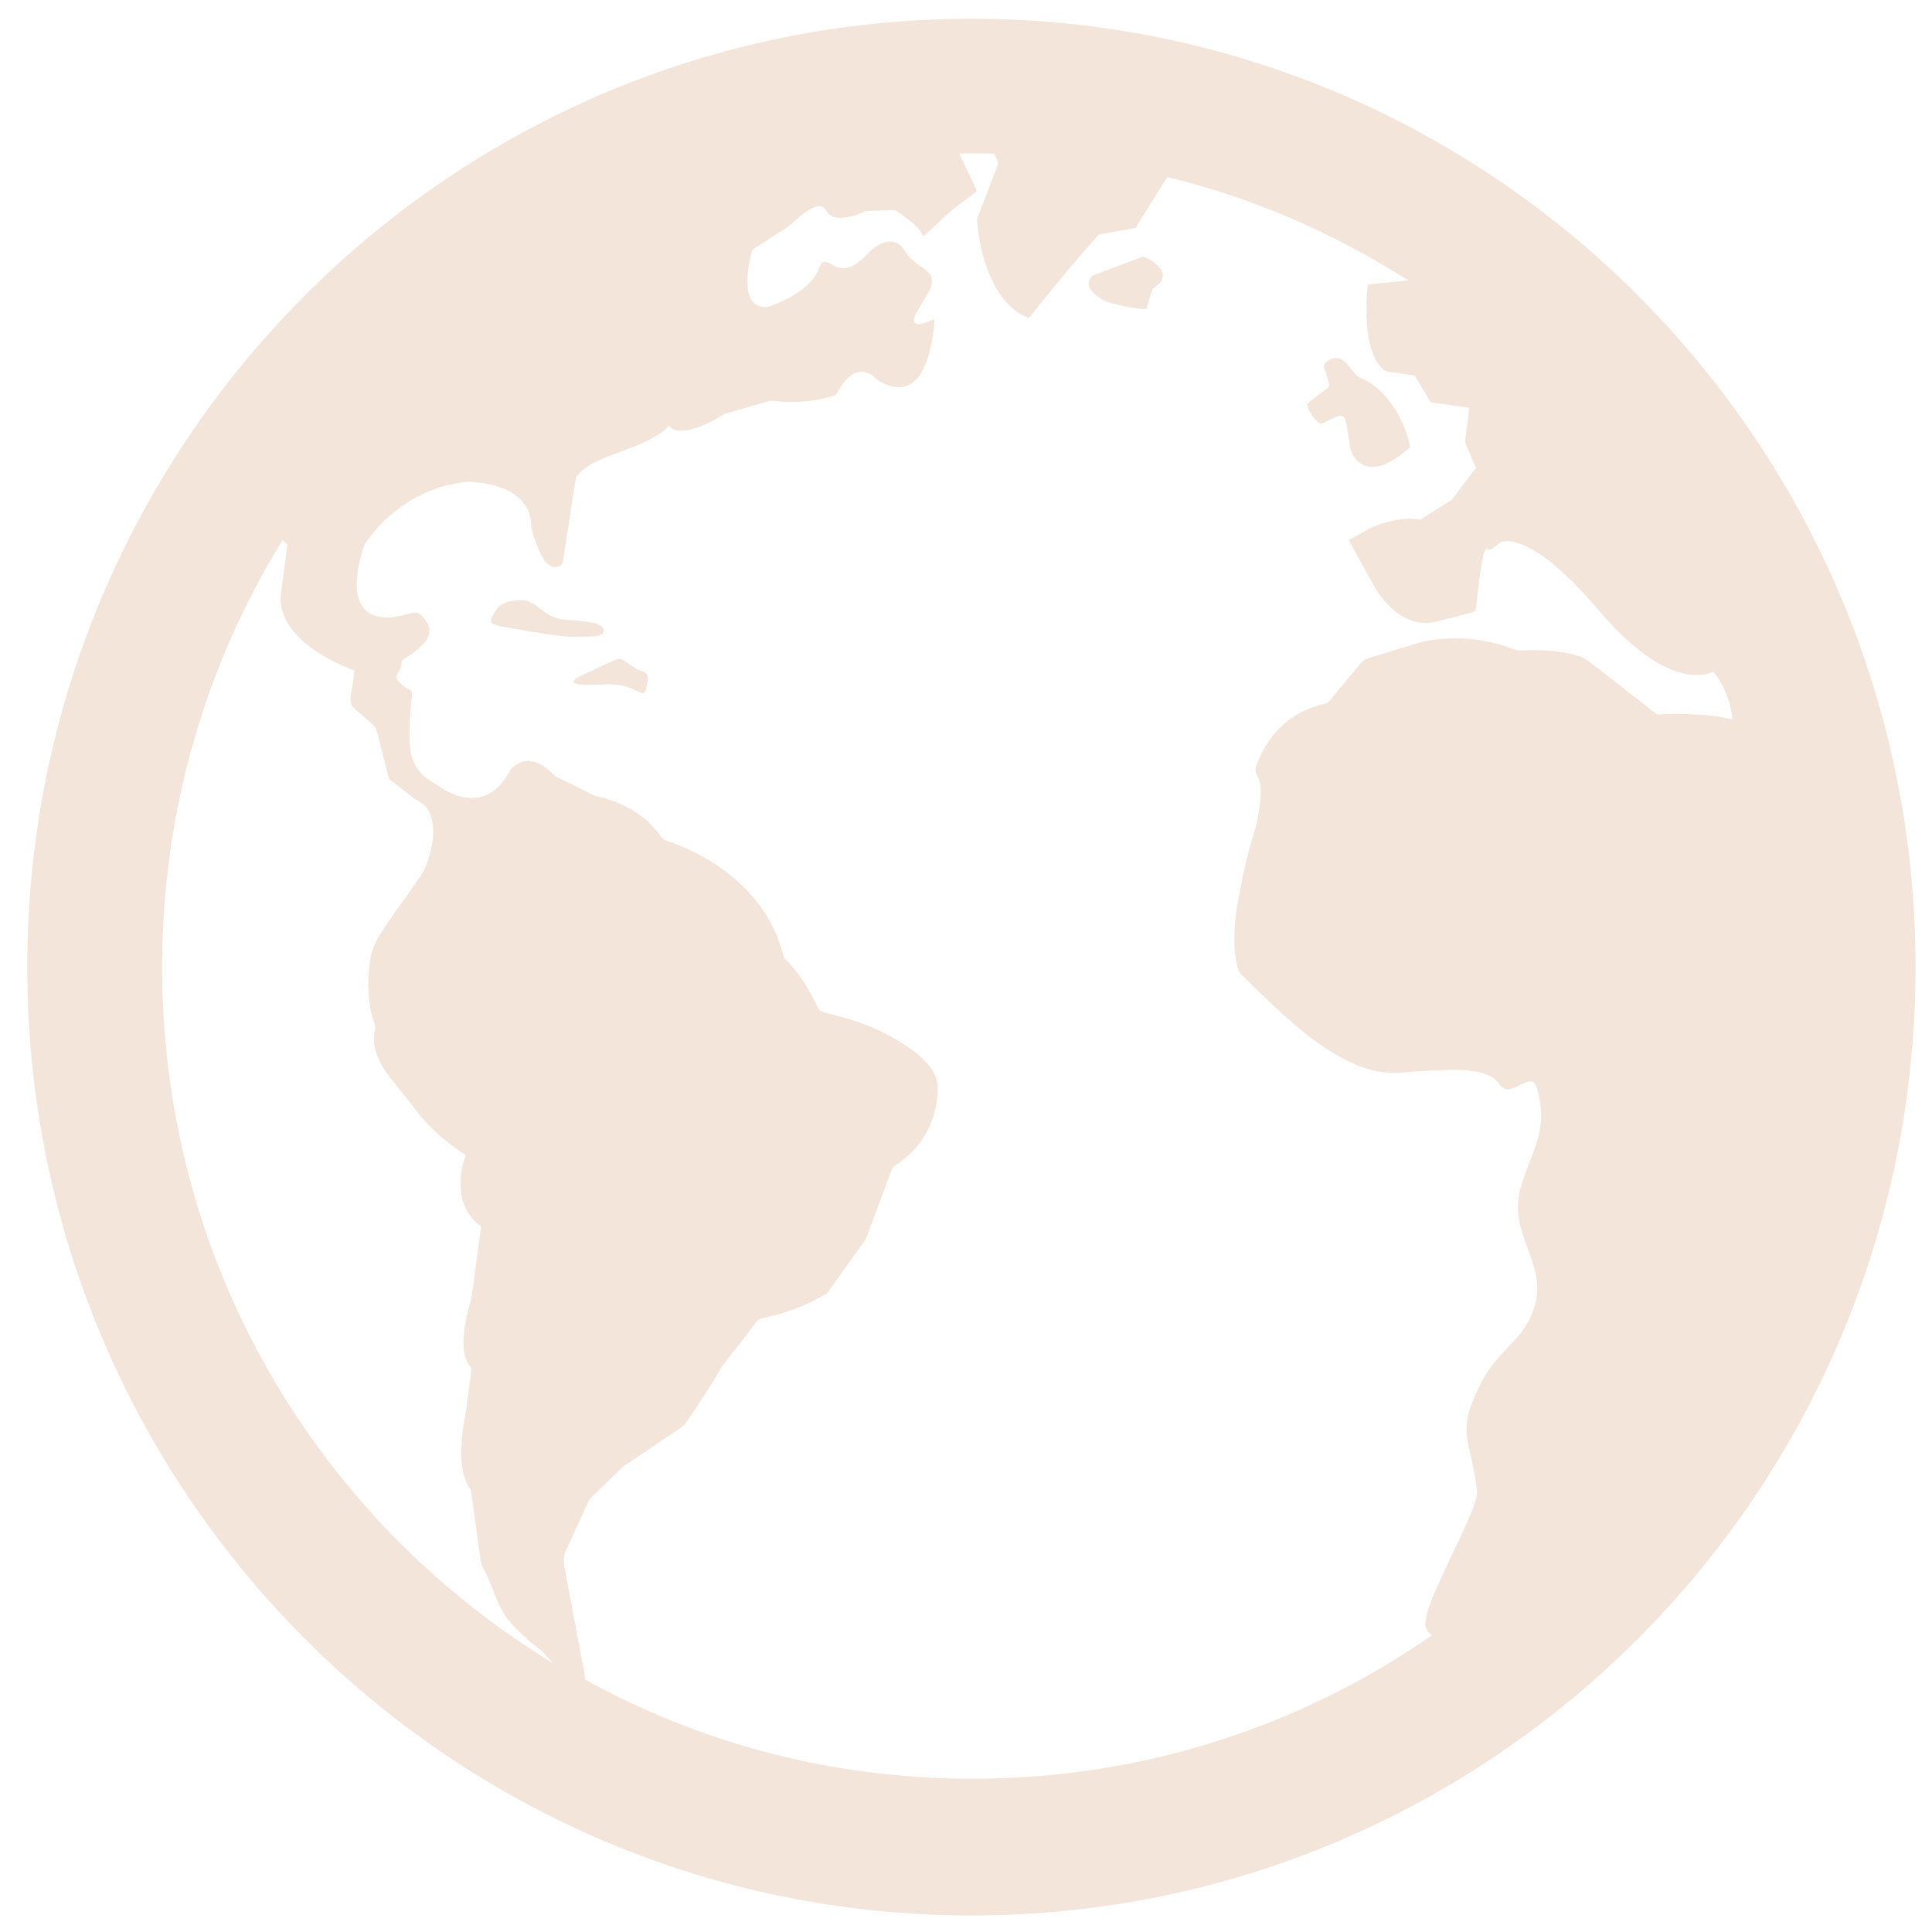 <?xml version="1.0" encoding="UTF-8" standalone="no"?>
<!-- Generator: Adobe Illustrator 16.2.1, SVG Export Plug-In . SVG Version: 6.00 Build 0)  -->

<svg
   xmlns:dc="http://purl.org/dc/elements/1.1/"
   xmlns:cc="http://creativecommons.org/ns#"
   xmlns:rdf="http://www.w3.org/1999/02/22-rdf-syntax-ns#"
   xmlns:svg="http://www.w3.org/2000/svg"
   xmlns="http://www.w3.org/2000/svg"
   xmlns:sodipodi="http://sodipodi.sourceforge.net/DTD/sodipodi-0.dtd"
   xmlns:inkscape="http://www.inkscape.org/namespaces/inkscape"
   version="1.1"
   id="Layer_1"
   x="0px"
   y="0px"
   width="512px"
   height="512px"
   viewBox="0 0 512 512"
   style="enable-background:new 0 0 512 512;"
   xml:space="preserve"
   inkscape:version="0.48.4 r9939"
   sodipodi:docname="earth-512px.svg"><defs
     id="defs3057" /><sodipodi:namedview
     pagecolor="#ffffff"
     bordercolor="#666666"
     borderopacity="1"
     objecttolerance="10"
     gridtolerance="10"
     guidetolerance="10"
     inkscape:pageopacity="0"
     inkscape:pageshadow="2"
     inkscape:window-width="2495"
     inkscape:window-height="1056"
     id="namedview3055"
     showgrid="false"
     inkscape:zoom="1.7753906"
     inkscape:cx="14.644664"
     inkscape:cy="257.71799"
     inkscape:window-x="65"
     inkscape:window-y="24"
     inkscape:window-maximized="1"
     inkscape:current-layer="Layer_1" /><g
     id="g3043"
     transform="matrix(1.117,0,0,1.122,-28.525,-30.939)"
     style="fill:#dbaa87;fill-opacity:0.301"><path
       d="m 340.5,127 c 0.6,-0.3 1.3,-0.6 1.9,-0.9 0.6,-0.3 1.3,-0.3 1.3,-0.3 0,0 0.8,0 1,0.8 0.5,2.2 0.8,4 1.1,6.3 0.2,1.2 0.7,2.3 1.5,3.2 1.2,1.4 2.7,1.9 4.6,1.7 1.2,-0.1 2.4,-0.6 3.5,-1.2 1.7,-0.9 3.2,-2.1 4.7,-3.4 -0.2,-0.6 -0.3,-1.2 -0.4,-1.8 -1.2,-4.1 -3.2,-7.9 -6.2,-11 -1.4,-1.4 -2.9,-2.6 -4.8,-3.4 -0.7,-0.3 -1.3,-0.7 -1.8,-1.3 -0.5,-0.5 -0.9,-1.1 -1.3,-1.6 -0.4,-0.5 -0.9,-1 -1.4,-1.4 -0.2,-0.2 -0.6,-0.4 -0.9,-0.5 -1.3,-0.2 -2.4,0.2 -3.3,1.1 -0.4,0.5 -0.5,1 -0.2,1.6 0.5,1 0.7,2.1 1,3.2 0.1,0.2 0.1,0.5 0.1,0.8 -0.4,0.3 -0.8,0.7 -1.3,1 -0.4,0.3 -0.8,0.6 -1.3,1 -0.5,0.3 -0.9,0.7 -1.3,1 -0.4,0.3 -0.9,0.6 -1.2,1 -0.7,0.6 2.2,5.1 3.4,4.7 0.7,-0.3 0.7,-0.3 1.3,-0.6 z"
       id="path3045"
       inkscape:connector-curvature="0"
       style="fill:#dbaa87;fill-opacity:0.301" /><path
       d="m 284.9,96.7 c 1.2,1.1 2.5,2 4.1,2.4 2.5,0.7 5,1.2 7.6,1.5 0.3,0 0.6,0 0.9,0 0.1,-0.3 0.2,-0.5 0.2,-0.7 0.3,-1.1 0.7,-2.2 1,-3.3 0.1,-0.5 0.3,-0.9 0.8,-1.2 0.3,-0.2 0.5,-0.4 0.8,-0.6 1.5,-1.5 1.5,-2.9 0,-4.4 -1,-1 -2.2,-1.7 -3.5,-2.2 -0.3,0.1 -0.5,0.1 -0.7,0.2 -3.5,1.3 -6.9,2.6 -10.4,3.9 -0.2,0.1 -0.4,0.1 -0.6,0.2 -1.1,0.5 -1.6,1.9 -1.1,3 0.3,0.5 0.6,0.9 0.9,1.2 z"
       id="path3047"
       inkscape:connector-curvature="0"
       style="fill:#dbaa87;fill-opacity:0.301" /><path
       d="m 166.3,177.9 c 0.6,0 1.3,-0.2 1.8,-0.4 0.7,-0.3 0.9,-1 0.5,-1.6 -0.2,-0.2 -0.4,-0.5 -0.6,-0.6 -0.4,-0.2 -0.8,-0.4 -1.2,-0.5 -0.7,-0.2 -1.4,-0.3 -2.1,-0.4 -1.5,-0.2 -3,-0.3 -4.5,-0.4 -2.2,-0.1 -4.2,-0.8 -5.9,-2.2 -0.4,-0.3 -0.8,-0.6 -1.2,-0.9 -0.3,-0.3 -0.7,-0.5 -1.1,-0.7 -1,-0.6 -2.1,-1 -3.3,-0.9 -0.7,0.1 -1.5,0.1 -2.2,0.3 -0.8,0.2 -1.6,0.5 -2.3,1 -1,0.8 -2.2,3 -2.2,3.4 0,0.4 0.2,0.8 0.5,0.9 0.6,0.2 1.2,0.5 1.8,0.6 0.9,0.2 1.9,0.3 2.8,0.5 4.5,0.8 9.1,1.6 13.7,2 1.9,-0.1 3.7,0 5.5,-0.1 z"
       id="path3049"
       inkscape:connector-curvature="0"
       style="fill:#dbaa87;fill-opacity:0.301" /><path
       d="m 176.3,185.4 c -1,-0.6 -2,-1.3 -2.9,-1.9 -0.3,-0.2 -0.8,-0.3 -1,-0.3 -0.2,0 -0.5,0.1 -0.8,0.2 -2.5,1.1 -5,2.3 -7.4,3.4 -0.6,0.3 -1.2,0.6 -1.8,0.9 -0.2,0.1 -0.5,0.4 -0.7,0.6 -0.2,0.2 -0.1,0.5 0.1,0.6 0.3,0.1 0.7,0.3 1,0.3 1.2,0.2 2.5,0.1 3.7,0.1 1.1,0 2.3,-0.1 3.4,-0.1 2.5,0 4.8,0.5 7,1.7 0.3,0.1 0.6,0.3 0.9,0.4 0.3,0.1 0.5,-0.1 0.7,-0.3 0.1,-0.1 0.1,-0.2 0.2,-0.4 0.4,-1.3 0.7,-2.9 0.5,-3.4 -0.2,-0.5 -0.6,-0.9 -1.2,-1.1 -0.6,-0.1 -1.2,-0.4 -1.7,-0.7 z"
       id="path3051"
       inkscape:connector-curvature="0"
       style="fill:#dbaa87;fill-opacity:0.301" /><path
       d="M 256,32 C 132.3,32 32,132.3 32,256 32,379.7 132.3,480 256,480 379.7,480 480,379.7 480,256 480,132.3 379.7,32 256,32 z M 120.2,391.8 C 84,355.5 64,307.3 64,256 c 0,-36.2 10,-70.9 28.6,-100.9 0.1,0.1 0.1,0.3 0.2,0.3 0.2,0.1 0.3,0.3 0.4,0.4 0.2,0.1 0.3,0.2 0.5,0.3 -0.1,0.6 -0.1,1.2 -0.2,1.8 -0.4,3.3 -0.9,6.5 -1.3,9.8 -0.3,2 0.1,3.9 0.9,5.7 0.6,1.4 1.5,2.7 2.6,3.9 1.3,1.5 2.8,2.7 4.4,3.8 2.7,1.9 5.6,3.3 8.6,4.5 0.3,0.1 0.5,0.2 0.9,0.3 -0.1,1.4 -0.3,2.7 -0.5,4 -0.2,1.3 -0.5,2 -0.4,3.1 0.1,0.7 0.3,1.4 0.6,1.6 1.6,1.4 3.2,2.9 4.9,4.3 0.5,0.4 1.1,2.4 1.2,3 0.8,3.5 1.3,5.3 2.2,8.8 0.1,0.6 0.4,1.1 0.9,1.4 1.8,1.3 3.5,2.7 5.2,4 0.3,0.2 0.7,0.5 1,0.6 1.7,0.9 2.7,2.2 3.2,4 0.3,1.1 0.4,2.2 0.4,3.4 0,2.2 -0.5,4.2 -1.1,6.3 -0.4,1.5 -1.1,2.9 -1.9,4.1 -1.3,1.8 -2.5,3.6 -3.8,5.4 -1.6,2.2 -3.2,4.5 -4.7,6.7 -0.6,0.8 -1.1,1.8 -1.6,2.6 -1.2,1.9 -1.7,3.9 -2,6.1 -0.3,2.5 -0.4,4.9 -0.2,7.4 0.2,2.3 0.6,4.5 1.4,6.6 0.2,0.5 0.2,0.9 0.1,1.5 -0.5,2.3 -0.2,4.4 0.7,6.5 0.5,1.3 1.2,2.5 2,3.6 0.9,1.2 1.8,2.3 2.7,3.5 1.5,1.8 2.9,3.5 4.3,5.4 3,4 6.7,7.2 10.8,9.9 0.3,0.2 0.6,0.4 1,0.6 -0.1,0.3 -0.1,0.5 -0.2,0.8 -0.6,1.8 -1,3.7 -1,5.7 -0.1,2.8 0.5,5.4 2.1,7.7 0.7,1 1.2,1.5 2.7,2.7 0.1,0.4 0,0.8 -0.1,1.3 -0.4,3.2 -0.9,6.4 -1.3,9.6 -0.2,1.7 -0.4,3.4 -0.7,5.1 -0.1,0.7 -0.2,1.4 -0.4,2 -0.7,2.4 -1.2,4.8 -1.5,7.2 -0.1,1.6 -0.2,3.1 0.1,4.7 0.2,1.3 0.7,2.6 1.7,3.6 -0.1,0.8 -0.2,1.6 -0.3,2.4 -0.3,2.6 -0.7,5.1 -1,7.7 -0.2,1.2 -0.4,2.3 -0.6,3.4 -0.4,2.6 -0.6,5.2 -0.5,7.8 0.1,1.4 0.2,2.7 0.6,4 0.3,1.1 0.7,2.2 1.4,3.1 0.2,0.2 0.3,0.5 0.3,0.8 0.5,3.4 0.9,6.7 1.4,10.1 0.3,2.1 0.6,4.3 0.9,6.4 0.1,0.4 0.2,0.7 0.3,1 2.4,4.1 3.4,9.5 6.5,13.1 1.9,2.2 4.7,4.8 7,6.5 0.8,0.6 2.1,2.1 3.5,3.5 -13.1,-7.9 -25.4,-17.5 -36.7,-28.7 z M 434.6,197.1 c -1.8,-0.4 -3.6,-0.6 -5.4,-0.7 -3,-0.2 -6.1,-0.3 -9.1,-0.1 -0.2,0 -0.4,0 -0.6,0 -0.6,0.1 -1.1,-0.1 -1.5,-0.5 -4.6,-3.6 -9.2,-7.1 -13.8,-10.7 -0.6,-0.4 -1.1,-0.8 -1.7,-1.3 -0.7,-0.5 -1.4,-0.9 -2.2,-1.2 -1.8,-0.6 -3.6,-0.9 -5.5,-1.2 -2.8,-0.3 -5.5,-0.3 -8.3,-0.2 -0.7,0 -1.3,-0.1 -1.9,-0.3 -2.5,-1 -5.2,-1.7 -7.9,-2.1 -2.5,-0.4 -5,-0.5 -7.6,-0.4 -2.8,0.1 -5.6,0.5 -8.3,1.4 -3.6,1.1 -7.2,2.2 -10.8,3.3 -0.6,0.2 -1.1,0.5 -1.5,1 -2.5,3 -5,5.9 -7.4,8.9 -0.4,0.4 -0.8,0.7 -1.3,0.8 -6.8,1.6 -11.8,5.5 -15,11.8 -0.3,0.7 -0.6,1.3 -0.9,2 -0.2,0.4 -0.3,0.8 -0.4,1.2 -0.2,0.6 -0.1,1.2 0.2,1.8 0.1,0.1 0.1,0.2 0.2,0.4 0.5,0.9 0.7,1.8 0.7,2.8 0.1,1.6 -0.1,3.2 -0.3,4.8 -0.3,2 -0.7,4 -1.3,5.9 -1.5,4.8 -2.6,9.6 -3.5,14.5 -0.7,3.7 -1.2,7.5 -1.1,11.3 0,1.8 0.2,3.5 0.6,5.2 0.1,0.4 0.3,0.9 0.4,1.3 0.1,0.4 0.4,0.7 0.7,1 3.4,3.3 6.7,6.6 10.2,9.7 3.1,2.8 6.3,5.4 9.8,7.7 2.6,1.7 5.4,3.2 8.3,4.3 3.2,1.2 6.5,1.7 9.9,1.4 3.5,-0.3 7,-0.5 10.6,-0.6 2.5,-0.1 5,0 7.5,0.5 0.8,0.2 1.6,0.4 2.4,0.8 0.9,0.4 1.7,1 2.3,1.9 0.1,0.2 0.2,0.3 0.4,0.5 0.6,0.7 1.4,1 2.3,0.8 0.5,-0.1 1,-0.3 1.4,-0.5 0.5,-0.2 1,-0.4 1.5,-0.7 0.4,-0.2 0.8,-0.3 1.2,-0.5 1,-0.3 1.7,0 2.1,1 0.2,0.6 0.4,1.2 0.5,1.8 0.6,2.5 0.9,5 0.5,7.6 -0.2,1.8 -0.7,3.5 -1.3,5.2 -0.6,1.7 -1.3,3.3 -1.9,5 -0.5,1.2 -0.9,2.5 -1.3,3.8 -1.1,3.4 -1.1,6.9 -0.1,10.3 0.5,1.8 1.2,3.5 1.8,5.3 0.7,1.8 1.3,3.6 1.7,5.5 0.7,3.1 0.4,6.1 -0.8,9 -0.8,2.1 -1.9,3.9 -3.4,5.6 -1.1,1.2 -2.2,2.4 -3.3,3.6 -0.4,0.4 -0.8,0.9 -1.2,1.3 -1.7,1.9 -3.2,3.9 -4.3,6.2 -0.9,1.8 -1.8,3.7 -2.5,5.6 -1,2.8 -1.2,5.6 -0.6,8.5 0.5,2.2 1,4.4 1.4,6.6 0.3,1.4 0.5,2.8 0.7,4.1 0.1,0.7 0.1,1.5 -0.1,2.2 -0.3,1.2 -0.7,2.3 -1.2,3.5 -1.2,3.1 -2.7,6 -4.1,9 -1.6,3.3 -3.1,6.6 -4.6,9.9 -0.7,1.6 -1.3,3.3 -1.8,5 -0.2,0.7 -0.3,1.5 -0.4,2.3 -0.1,1 0.6,2.2 1.6,2.8 -31.8,22 -69.5,33.9 -109,33.9 -32.7,0 -64.1,-8.1 -91.9,-23.4 0,-0.3 -0.1,-0.6 -0.1,-0.9 -1.2,-6.5 -3.6,-19 -4.8,-25.4 -0.1,-0.7 -0.2,-1.5 -0.2,-1.9 0,-0.4 0.1,-1.4 0.3,-1.8 1,-2.1 1.7,-3.8 2.7,-5.9 0.9,-1.9 1.7,-3.8 2.6,-5.7 0.3,-0.6 0.7,-1.2 1.2,-1.7 2.3,-2.2 4.5,-4.4 6.7,-6.5 0.3,-0.3 0.7,-0.6 1.1,-0.9 4.3,-2.9 8.7,-5.8 13,-8.7 0.7,-0.5 1.2,-1 1.7,-1.7 1.9,-2.9 3.9,-5.8 5.8,-8.8 0.8,-1.3 1.5,-2.6 2.3,-3.9 0.2,-0.3 0.4,-0.6 0.6,-0.8 2.6,-3.3 5.2,-6.6 7.7,-9.9 0.4,-0.5 0.8,-0.8 1.5,-0.9 4.2,-0.9 8.3,-2.2 12.1,-4.1 0.9,-0.5 1.8,-1 2.7,-1.5 0.4,-0.2 0.7,-0.5 0.9,-0.9 2.8,-3.8 5.5,-7.7 8.3,-11.5 0.3,-0.4 0.5,-0.9 0.7,-1.3 1.9,-5.2 3.9,-10.3 5.8,-15.5 0.2,-0.6 0.5,-1 1,-1.3 5.5,-3.6 8.8,-8.6 9.8,-15.1 0.2,-1.5 0.3,-2.9 0.1,-4.4 -0.2,-1.5 -1,-2.9 -1.6,-3.6 -2.6,-3.2 -4.8,-4.6 -8.3,-6.7 -4.5,-2.6 -9.2,-4.4 -14.3,-5.6 -1.2,-0.3 -2.9,-0.8 -3.3,-1 -0.4,-0.2 -0.7,-0.4 -0.8,-0.8 -1.1,-2.2 -2.2,-4.4 -3.6,-6.4 -1.2,-1.8 -2.5,-3.5 -4.1,-5 -0.3,-0.3 -0.4,-0.6 -0.5,-1 -0.4,-1.3 -0.8,-2.7 -1.3,-4 -1.7,-4.3 -4.2,-8.1 -7.4,-11.4 -5.3,-5.4 -11.7,-9.2 -18.9,-11.6 -0.6,-0.2 -1,-0.5 -1.4,-1 -2.7,-3.8 -6.3,-6.4 -10.5,-8.1 -1.5,-0.6 -3,-1.1 -4.6,-1.4 -0.4,-0.1 -0.8,-0.2 -1.1,-0.4 -2.8,-1.4 -5.7,-2.8 -8.5,-4.2 -0.5,-0.2 -0.9,-0.5 -1.2,-0.9 -0.7,-0.8 -1.6,-1.4 -2.5,-2 -1.1,-0.6 -2.2,-0.9 -3.4,-0.9 -1.4,0.1 -2.6,0.7 -3.6,1.7 -0.2,0.2 -0.4,0.5 -0.6,0.8 -0.7,1.2 -1.4,2.4 -2.4,3.4 -1.5,1.5 -3.2,2.5 -5.4,2.8 -1.4,0.2 -2.9,0 -4.2,-0.4 -1.8,-0.5 -3.4,-1.4 -5,-2.5 -0.4,-0.3 -0.8,-0.5 -1.3,-0.8 -2.9,-1.7 -4.7,-4.2 -5.2,-7.5 -0.1,-0.7 -0.1,-1.4 -0.2,-2.1 -0.1,-3.1 0.1,-6.3 0.4,-9.4 0.1,-0.8 0.2,-1.1 0.2,-1.6 0,-0.4 -0.2,-1.1 -0.7,-1.3 -0.7,-0.3 -1.3,-0.7 -1.8,-1.2 -0.4,-0.3 -0.7,-0.7 -1,-1.1 -0.6,-0.9 0.2,-1.5 0.7,-2.5 0.4,-0.8 0,-1.8 0.8,-2.3 0.8,-0.5 1.7,-1.1 2.5,-1.7 0.9,-0.7 1.7,-1.4 2.5,-2.3 0.4,-0.5 0.7,-1 0.9,-1.6 0.4,-1.2 0.3,-2.3 -0.5,-3.3 -0.7,-0.9 -1,-1.6 -2.1,-2.1 -0.3,-0.1 -1.2,0 -1.5,0.1 -1.2,0.3 -2.3,0.6 -3.5,0.8 -1.5,0.3 -3.1,0.3 -4.7,-0.1 -2,-0.5 -3.3,-1.7 -4.1,-3.6 -0.5,-1.4 -0.7,-2.8 -0.6,-4.3 0.1,-2.9 0.7,-5.7 1.6,-8.4 0.1,-0.3 0.2,-0.6 0.4,-0.9 4.6,-6.5 10.6,-11.1 18.3,-13.4 1.9,-0.5 3.7,-0.9 5.7,-1.1 0.8,-0.1 1.5,0 2.3,0.1 2.2,0.2 4.3,0.6 6.3,1.4 1.2,0.4 2.2,1 3.2,1.8 2.1,1.6 3.3,3.6 3.5,6.2 0.1,1.7 0.6,3.3 1.2,4.8 0.3,1 0.7,1.9 1.2,2.9 0.3,0.6 0.6,1.1 1,1.6 0.3,0.4 0.7,0.7 1.1,1 0.7,0.5 1.5,0.4 2.3,0.1 0.4,-0.2 0.7,-0.5 0.8,-1 0.1,-0.9 0.3,-1.8 0.4,-2.8 0.6,-3.7 1.2,-7.4 1.7,-11 0.3,-1.9 0.6,-3.7 0.9,-5.6 0,-0.2 0.1,-0.4 0.1,-0.6 3.7,-5.5 16.7,-6.4 22,-12.1 0.2,0.1 0.3,0.2 0.5,0.4 0.6,0.5 1.2,0.7 1.9,0.7 1,0.1 2,-0.1 3,-0.3 1.4,-0.4 2.8,-0.9 4.1,-1.6 1.1,-0.5 2.1,-1.1 3.1,-1.7 0.5,-0.3 0.9,-0.5 1.5,-0.6 3.1,-0.9 6.2,-1.8 9.3,-2.7 0.6,-0.2 1.2,-0.2 1.8,-0.1 2.6,0.3 5.2,0.3 7.9,0 1.8,-0.2 3.5,-0.5 5.2,-1 0.3,-0.1 0.6,-0.2 0.9,-0.3 0.4,-0.1 0.6,-0.3 0.8,-0.7 0.4,-0.8 0.9,-1.5 1.4,-2.2 0.4,-0.6 0.9,-1.1 1.5,-1.6 0.4,-0.3 0.8,-0.6 1.3,-0.8 0.9,-0.4 1.9,-0.4 2.9,-0.1 0.8,0.3 1.4,0.7 2,1.3 0.5,0.5 1,0.8 1.6,1.1 0.8,0.4 1.7,0.7 2.6,0.9 2,0.4 3.8,-0.1 5.2,-1.5 0.8,-0.7 1.3,-1.6 1.8,-2.5 0.8,-1.5 1.3,-3 1.7,-4.7 0.5,-2 0.8,-4 1,-6.1 0,-0.3 0,-0.7 0,-1.1 -0.2,0.1 -0.5,0.1 -0.6,0.2 -0.9,0.4 -1.7,0.7 -2.6,0.9 -0.3,0 -0.5,0.1 -0.8,0 -0.6,-0.1 -0.9,-0.5 -0.8,-1.1 0.1,-0.5 0.2,-1 0.5,-1.4 0.5,-0.9 1,-1.7 1.5,-2.6 0.6,-1 1.2,-1.9 1.7,-2.9 0.3,-0.6 0.5,-1.3 0.5,-2 0.1,-0.9 -0.2,-1.7 -0.9,-2.3 -0.4,-0.4 -0.9,-0.8 -1.4,-1.1 -0.6,-0.4 -1.2,-0.8 -1.8,-1.3 -0.9,-0.7 -1.7,-1.5 -2.3,-2.6 -0.1,-0.1 -0.2,-0.3 -0.3,-0.4 -1.1,-1.6 -2.6,-2.1 -4.4,-1.6 -1.4,0.4 -2.6,1.2 -3.7,2.3 -0.6,0.6 -1.1,1.1 -1.7,1.7 -0.7,0.6 -1.5,1.2 -2.3,1.6 -1.4,0.7 -2.9,0.7 -4.3,0 -0.4,-0.2 -0.7,-0.4 -1.1,-0.6 -0.2,-0.1 -0.5,-0.2 -0.7,-0.3 -0.6,-0.2 -1,-0.1 -1.4,0.5 -0.2,0.3 -0.4,0.6 -0.5,1 -0.5,1.5 -1.5,2.7 -2.6,3.8 -1.4,1.3 -2.9,2.3 -4.6,3.2 -1.3,0.7 -2.6,1.2 -4,1.8 -0.5,0.2 -1.1,0.3 -1.7,0.3 -1.6,-0.1 -2.7,-0.8 -3.4,-2.3 -0.4,-1 -0.6,-2 -0.6,-3 -0.1,-1.9 0.1,-3.7 0.5,-5.6 0.1,-0.7 0.3,-1.3 0.4,-1.9 0.1,-0.5 0.3,-0.8 0.7,-1 1.9,-1.2 3.7,-2.4 5.5,-3.6 0.2,-0.1 0.4,-0.3 0.7,-0.4 1.3,-0.8 2.5,-1.7 3.6,-2.7 0.9,-0.9 2,-1.7 3.1,-2.4 0.5,-0.3 1,-0.5 1.5,-0.7 0.2,-0.1 0.5,-0.1 0.8,-0.2 0.8,-0.1 1.4,0.2 1.8,0.9 0.8,1.6 2.2,1.9 3.8,1.8 0.8,0 1.7,-0.2 2.5,-0.4 0.9,-0.2 1.7,-0.6 2.5,-0.9 0.4,-0.2 0.8,-0.3 1.3,-0.3 2,-0.1 3.9,-0.1 5.9,-0.2 0.3,0 0.6,0 0.9,0.3 1.6,1.1 3.1,2.2 4.5,3.5 0.9,0.9 1.2,1.3 1.7,2.4 0.2,-0.2 0.5,-0.4 0.7,-0.6 1.7,-1.5 3.3,-3.1 5,-4.6 0.4,-0.3 0.8,-0.7 1.1,-1 1.7,-1.3 3.3,-2.5 5,-3.8 0.3,-0.2 0.5,-0.4 0.8,-0.6 0.1,-0.4 -0.2,-0.7 -0.3,-1 -1.1,-2.5 -2.3,-4.9 -3.5,-7.4 -0.1,-0.2 -0.2,-0.4 -0.3,-0.6 1.1,0 2.3,0 3.4,0 1.7,0 3.3,0 5,0.1 0,0 0,0 0,0 0.2,0.6 0.5,1.2 0.7,1.8 0.1,0.3 0.2,0.6 0,1 -0.3,0.9 -0.7,1.7 -1,2.6 -1.2,3.1 -2.4,6.2 -3.6,9.3 -0.2,0.5 -0.3,0.9 -0.2,1.5 0.4,4 1.1,7.8 2.6,11.6 0.9,2.2 2,4.4 3.5,6.3 1.4,1.8 3.1,3.3 5.2,4.3 0.2,0.1 0.5,0.2 0.7,0.3 0.1,0 0.1,0 0.3,0 0.2,-0.2 0.4,-0.5 0.6,-0.7 2.8,-3.5 5.7,-7 8.5,-10.4 1.9,-2.3 3.9,-4.5 5.9,-6.8 0.2,-0.2 0.4,-0.4 0.5,-0.6 1,-1.1 1,-1.1 2.5,-1.4 2.1,-0.4 4.2,-0.7 6.3,-1.1 1.2,-0.2 0.9,0 1.5,-1.1 2.2,-3.5 4.4,-7 6.6,-10.5 0.1,-0.2 0.3,-0.4 0.4,-0.6 20.3,4.9 39.5,13.2 57.1,24.4 -3.2,0.4 -6.4,0.6 -9.5,1 -0.1,0.2 -0.1,0.4 -0.1,0.6 -0.4,3.9 -0.4,7.8 0.2,11.7 0.3,1.6 0.7,3.3 1.4,4.8 0.5,1.1 1.1,2 2,2.8 0.4,0.4 0.8,0.6 1.4,0.7 1.7,0.2 3.3,0.4 4.9,0.7 0.4,0.1 0.8,0.1 1.3,0.2 1.3,2.1 2.5,4.2 3.8,6.3 3,0.5 6.1,0.8 9.1,1.3 0,0.8 -0.2,1.5 -0.2,2.2 -0.2,1.7 -0.5,3.4 -0.7,5 -0.1,0.5 0,1 0.2,1.6 0.7,1.5 1.3,3.1 2,4.6 0.1,0.3 0.2,0.5 0.3,0.8 -0.2,0.2 -0.3,0.5 -0.5,0.7 -1.6,2.1 -3.2,4.1 -4.7,6.2 -0.2,0.3 -0.5,0.6 -0.8,0.8 -2.4,1.5 -4.8,3 -7.1,4.5 -0.9,-0.1 -1.8,-0.2 -2.6,-0.2 -1.8,0 -3.6,0.3 -5.4,0.8 -1.2,0.3 -2.3,0.8 -3.5,1.2 -0.3,0.1 -0.6,0.2 -0.8,0.4 -1.4,0.8 -2.8,1.6 -4.3,2.4 -0.1,0.1 -0.3,0.2 -0.4,0.3 0.1,0.2 0.2,0.4 0.3,0.6 1.9,3.4 3.7,6.8 5.6,10.1 1.1,2 2.6,3.8 4.3,5.4 1.3,1.2 2.7,2.1 4.3,2.7 2,0.8 4.1,0.9 6.2,0.4 2.8,-0.7 5.7,-1.4 8.5,-2.2 0.3,-0.1 0.5,-0.2 0.8,-0.2 0.1,-0.5 0.1,-0.9 0.2,-1.4 0.3,-2.5 0.5,-5 0.9,-7.5 0.2,-1.5 0.5,-3 0.8,-4.4 0.1,-0.5 0.3,-0.9 0.5,-1.4 0,-0.1 0.2,-0.2 0.3,-0.2 0.1,0 0.3,0.1 0.3,0.2 0.2,0.8 2.7,-1.5 2.7,-1.5 0,0 6.2,-4.4 23.6,16 17.4,20.4 27.1,14.4 27.1,14.4 1.1,1.3 2,2.8 2.7,4.3 0.9,2 1.5,4.1 1.8,6.2 0,0.3 0,0.5 0,0.8 -1.2,-0.3 -1.5,-0.4 -1.9,-0.4 z"
       id="path3053"
       inkscape:connector-curvature="0"
       style="fill:#dbaa87;fill-opacity:0.301" /></g></svg>
